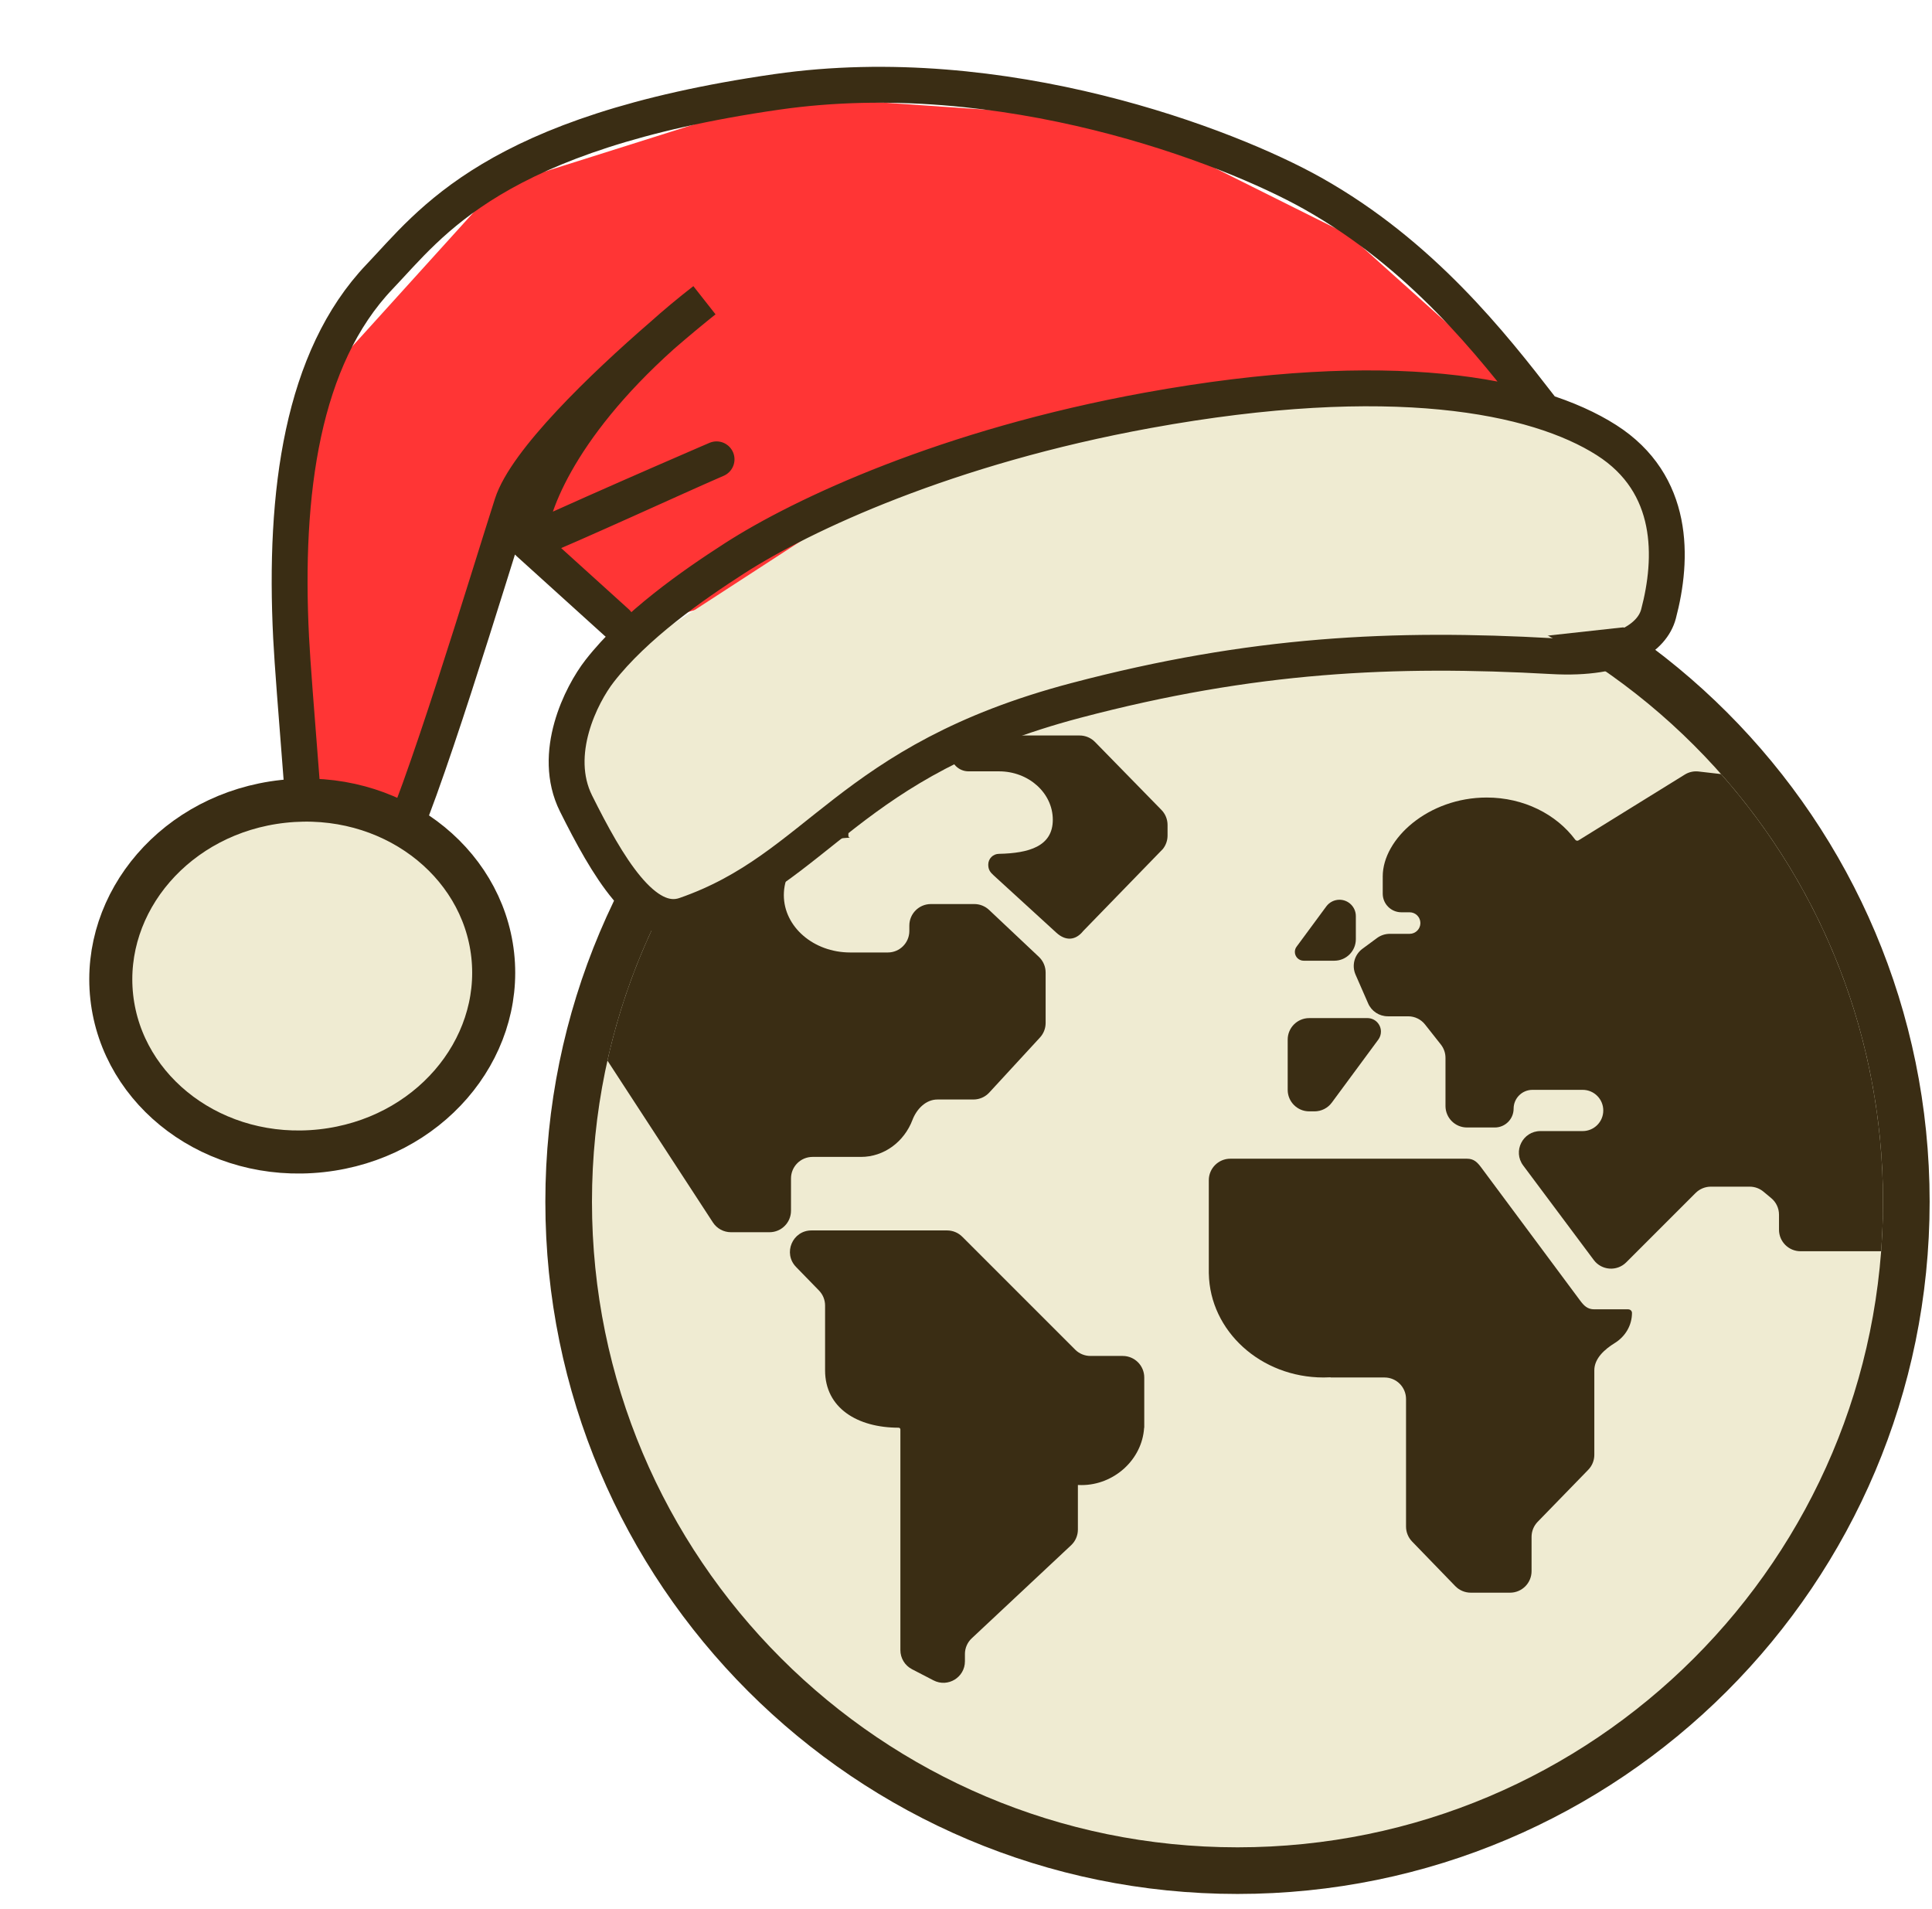 <svg width="83" height="82" viewBox="0 0 83 82" fill="none" xmlns="http://www.w3.org/2000/svg">
<path d="M53.163 80.356C69.032 80.356 81.897 67.491 81.897 51.622C81.897 35.753 69.032 22.889 53.163 22.889C37.294 22.889 24.43 35.753 24.43 51.622C24.43 67.491 37.294 80.356 53.163 80.356Z" fill="#EFEBD2" stroke="#3A2D14" stroke-width="2.003"/>
<path d="M80.815 53.749C80.868 53.047 80.895 52.338 80.895 51.622C80.895 44.576 78.267 38.144 73.938 33.252L72.972 33.141C72.765 33.117 72.557 33.163 72.38 33.273L67.816 36.098C67.805 36.105 67.793 36.109 67.781 36.112C67.74 36.12 67.698 36.103 67.673 36.07C66.861 34.979 65.462 34.259 63.871 34.259C61.361 34.259 59.403 36.031 59.403 37.649V37.668L59.403 37.682C59.403 37.696 59.404 37.711 59.404 37.725L59.403 37.726V38.388C59.403 38.831 59.762 39.189 60.205 39.189H60.559C60.814 39.189 61.021 39.396 61.021 39.652C61.021 39.907 60.814 40.114 60.559 40.114H59.707C59.51 40.114 59.317 40.177 59.158 40.294L58.534 40.754C58.186 41.01 58.062 41.473 58.236 41.869L58.776 43.103C58.923 43.44 59.255 43.657 59.623 43.657H60.496C60.779 43.657 61.046 43.787 61.221 44.009L61.9 44.869C62.029 45.032 62.099 45.234 62.099 45.442V47.509C62.099 48.02 62.513 48.433 63.024 48.433H64.218C64.664 48.433 65.026 48.071 65.026 47.625C65.026 47.178 65.389 46.816 65.835 46.816H67.992C68.482 46.816 68.878 47.212 68.878 47.702C68.878 48.191 68.482 48.587 67.992 48.587H66.178C65.417 48.587 64.982 49.455 65.437 50.065L68.47 54.126C68.807 54.577 69.466 54.624 69.864 54.226L72.844 51.246C73.018 51.073 73.253 50.975 73.498 50.975H75.168C75.385 50.975 75.594 51.051 75.76 51.19L76.095 51.469C76.306 51.644 76.427 51.904 76.427 52.179V52.824C76.427 53.335 76.841 53.749 77.352 53.749H80.815Z" fill="#3A2D14"/>
<path d="M32.493 33.134H35.523C36.033 33.134 36.447 33.548 36.447 34.059V35.908C36.447 35.95 36.482 35.985 36.524 35.985C34.95 36.017 33.674 37.088 33.674 38.45C33.674 39.811 34.95 40.915 36.524 40.915H38.142C38.652 40.915 39.066 40.501 39.066 39.99V39.759C39.066 39.249 39.48 38.835 39.991 38.835H41.858C42.093 38.835 42.32 38.925 42.492 39.087L44.631 41.103C44.816 41.278 44.921 41.521 44.921 41.776V43.943C44.921 44.175 44.834 44.399 44.676 44.57L42.499 46.933C42.324 47.123 42.078 47.231 41.819 47.231H40.272C39.772 47.231 39.378 47.642 39.2 48.109C38.846 49.04 37.988 49.697 36.986 49.697H34.907C34.396 49.697 33.982 50.111 33.982 50.621V52.008C33.982 52.518 33.568 52.932 33.058 52.932H31.402C31.089 52.932 30.798 52.774 30.627 52.512L26.096 45.56C27.145 40.856 29.389 36.602 32.493 33.134Z" fill="#3A2D14"/>
<path d="M42.918 36.678C42.663 36.678 42.456 36.885 42.456 37.14C42.456 37.351 42.531 37.461 42.687 37.602L45.383 40.067C45.778 40.427 46.205 40.408 46.538 39.99L49.958 36.469C50.088 36.305 50.159 36.102 50.159 35.892V35.437C50.159 35.196 50.065 34.964 49.896 34.791L47.042 31.872C46.868 31.694 46.629 31.594 46.381 31.594H41.608C41.183 31.594 40.838 31.939 40.838 32.364C40.838 32.789 41.183 33.134 41.608 33.134H42.918C44.194 33.134 45.229 34.066 45.229 35.214C45.229 36.363 44.194 36.651 42.918 36.678Z" fill="#3A2D14"/>
<path d="M34.199 54.424C33.629 53.838 34.044 52.855 34.862 52.855H40.686C40.931 52.855 41.166 52.952 41.34 53.126L46.191 57.977C46.364 58.15 46.599 58.247 46.844 58.247H48.233C48.744 58.247 49.158 58.661 49.158 59.172V61.325L49.157 61.327C49.157 61.327 49.157 61.328 49.157 61.328C49.157 61.329 49.156 61.33 49.155 61.331C49.154 61.332 49.153 61.334 49.152 61.336C49.064 62.707 47.854 63.794 46.462 63.794C46.412 63.794 46.364 63.792 46.315 63.79C46.313 63.79 46.311 63.79 46.31 63.791C46.309 63.792 46.308 63.793 46.308 63.794C46.308 63.795 46.307 63.796 46.307 63.797V65.704C46.307 65.96 46.202 66.204 46.015 66.379L41.747 70.376C41.56 70.55 41.454 70.795 41.454 71.05V71.363C41.454 72.056 40.72 72.502 40.104 72.183L39.18 71.704C38.873 71.545 38.681 71.228 38.681 70.883V61.405C38.681 61.362 38.646 61.329 38.604 61.329C36.832 61.329 35.446 60.481 35.446 58.864V56.081C35.446 55.84 35.352 55.609 35.184 55.436L34.199 54.424Z" fill="#3A2D14"/>
<path d="M51.931 50.698C51.931 50.188 52.345 49.774 52.855 49.774H63.024C63.316 49.774 63.466 49.924 63.64 50.159L67.877 55.859C68.051 56.094 68.2 56.244 68.493 56.244H69.948C70.036 56.244 70.111 56.311 70.111 56.398C70.111 56.941 69.817 57.418 69.372 57.692C68.937 57.96 68.493 58.353 68.493 58.864V62.494C68.493 62.735 68.399 62.966 68.231 63.138L66.058 65.373C65.891 65.546 65.797 65.777 65.797 66.018V67.491C65.797 68.002 65.383 68.416 64.872 68.416H63.184C62.934 68.416 62.694 68.314 62.52 68.135L60.665 66.219C60.498 66.047 60.404 65.816 60.404 65.576V60.096C60.404 59.586 59.991 59.172 59.48 59.172H57.175C57.173 59.172 57.171 59.171 57.169 59.17C57.167 59.17 57.166 59.169 57.164 59.168C57.161 59.165 57.157 59.164 57.153 59.164C57.056 59.169 56.959 59.172 56.861 59.172C54.166 59.172 51.977 57.179 51.932 54.705L51.931 54.704L51.931 50.698Z" fill="#3A2D14"/>
<path d="M55.32 44.659C55.32 44.148 55.734 43.734 56.245 43.734H58.746C59.067 43.734 59.326 43.994 59.326 44.314C59.326 44.438 59.286 44.559 59.213 44.658L57.215 47.365C57.041 47.601 56.765 47.74 56.471 47.74H56.245C55.734 47.74 55.32 47.326 55.32 46.816V44.659Z" fill="#3A2D14"/>
<path d="M57.323 41.269C57.834 41.269 58.248 40.855 58.248 40.345V39.353C58.248 38.965 57.933 38.65 57.545 38.65C57.322 38.65 57.112 38.756 56.979 38.936L55.703 40.665C55.654 40.73 55.628 40.809 55.628 40.89C55.628 41.1 55.798 41.269 56.007 41.269H57.323Z" fill="#3A2D14"/>
<path d="M13.554 16.625L21.342 8.021L33.715 4.115L47.94 5.098L57.94 10.088L64.974 16.4L27.713 26.804L21.71 22.261L17.679 35.656L14.303 38.684L12.366 26.498L13.554 16.625Z" fill="#FF3535"/>
<path d="M24.443 29.71L38.402 20.648L55.787 16.635L68.276 18.141L71.605 22.314L70.668 26.845L48.207 29.313L38.047 33.75L32.236 37.488L28.704 39.094L24.617 34.561L24.443 29.71Z" fill="#EFEBD2"/>
<path d="M26.498 26.746L22.697 23.306M22.697 23.306C24.762 22.459 29.082 20.469 30.574 19.823C31.997 19.207 25.884 21.831 22.697 23.306ZM22.697 23.306C22.704 21.955 23.913 18.47 28.445 14.412M28.445 14.412C28.999 13.915 29.602 13.411 30.26 12.9C29.749 13.307 29.122 13.825 28.445 14.412ZM28.445 14.412C25.886 16.625 22.592 19.809 21.996 21.661C21.052 24.589 18.025 34.658 16.876 36.69C15.861 38.485 14.623 39.499 13.921 40.011C13.714 40.162 13.398 40.007 13.385 39.751C13.215 36.185 12.617 29.61 12.506 27.388C12.193 21.154 12.972 15.382 16.308 11.884C18.51 9.576 21.209 5.698 33.368 3.948C43.096 2.549 52.771 6.271 56.392 8.307C61.072 10.937 64.1 14.803 66.182 17.495M25.759 28.825C24.977 29.829 23.679 32.374 24.747 34.516C26.083 37.193 27.666 39.92 29.44 39.304C35.246 37.289 36.377 32.687 46.211 30.091C53.805 28.086 59.874 27.804 66.687 28.186C69.682 28.354 70.987 27.369 71.25 26.375C71.882 23.988 71.964 20.786 69.016 18.906C65.975 16.967 59.747 15.728 49.306 17.627C40.698 19.193 34.49 22.095 31.552 23.986C29.745 25.149 27.285 26.866 25.759 28.825Z" stroke="#3A2D14" stroke-width="1.541" stroke-linecap="round"/>
<path d="M21.168 41.029C21.616 45.107 18.397 48.928 13.809 49.432C9.221 49.936 5.249 46.906 4.801 42.827C4.353 38.749 7.572 34.929 12.16 34.425C16.748 33.92 20.72 36.951 21.168 41.029Z" fill="#EFEBD2" stroke="#3A2D14" stroke-width="1.849"/>
</svg>
